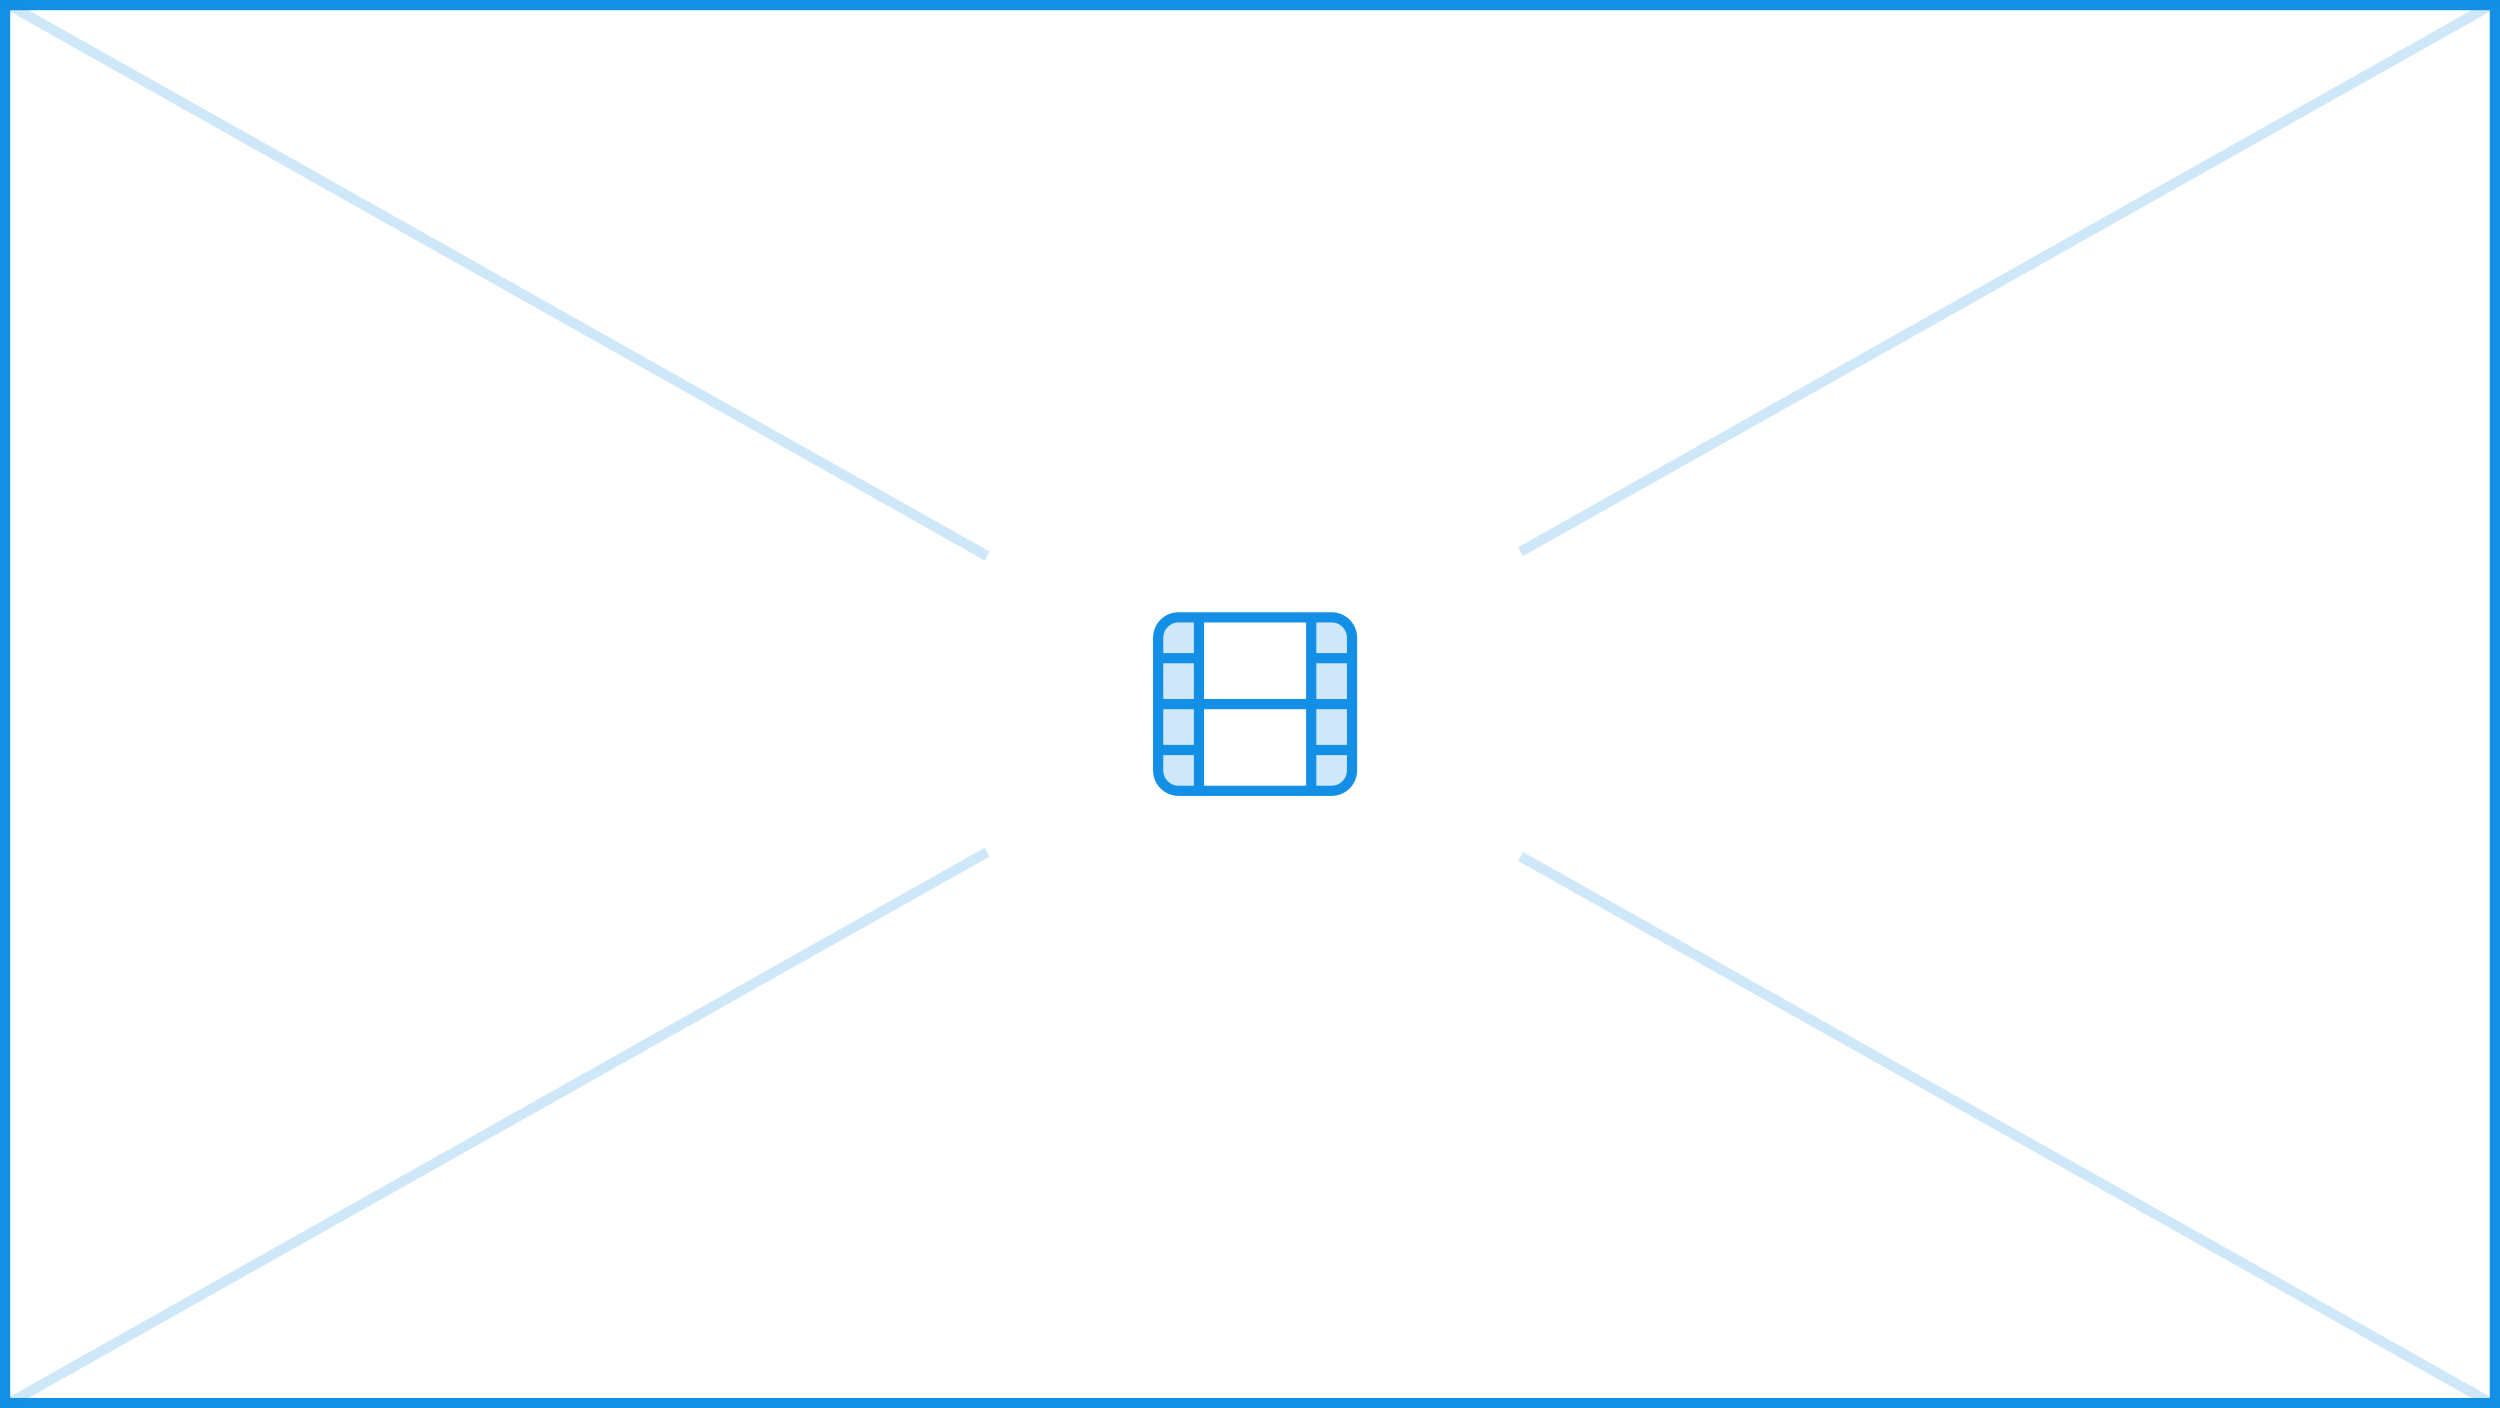 <svg width="245" height="138" viewBox="0 0 245 138" fill="none" xmlns="http://www.w3.org/2000/svg">
<rect x="0" y="0" width="245" height="138" fill="#333333" stroke="none"/>
<g clip-path="url(#clip0)">
<rect width="245" height="138" fill="white"/>
<rect x="0.5" y="0.5" width="244" height="137" stroke="#1390E5"/>
<path fill-rule="evenodd" clip-rule="evenodd" d="M-0.245 0.436L81.421 46.436L96.498 54.928C96.655 54.633 96.817 54.342 96.983 54.053L81.912 45.564L0.245 -0.436L-0.245 0.436ZM148.769 53.63C148.94 53.916 149.106 54.205 149.268 54.497L163.579 46.436L245.245 0.436L244.755 -0.436L163.088 45.564L148.769 53.63ZM149.268 83.503C149.106 83.795 148.94 84.084 148.769 84.37L163.088 92.436L244.755 138.436L245.245 137.564L163.579 91.564L149.268 83.503ZM96.983 83.947C96.817 83.658 96.655 83.367 96.498 83.072L81.421 91.564L-0.245 137.564L0.245 138.436L81.912 92.436L96.983 83.947Z" fill="#1390E5" fill-opacity="0.2"/>
<mask id="mask0" mask-type="alpha" maskUnits="userSpaceOnUse" x="103" y="49" width="40" height="40">
<circle cx="123" cy="69" r="20" fill="#C4C4C4"/>
</mask>
<g mask="url(#mask0)">
<path d="M113.5 75.5C113.5 76.605 114.395 77.5 115.5 77.5H117.5V60.5H115.5C114.395 60.5 113.5 61.395 113.5 62.5V75.5Z" fill="#1390E5" fill-opacity="0.2"/>
<path d="M132.5 62.5C132.5 61.395 131.605 60.5 130.5 60.5H128.5V77.5H130.5C131.605 77.5 132.5 76.605 132.5 75.5V62.5Z" fill="#1390E5" fill-opacity="0.2"/>
<path fill-rule="evenodd" clip-rule="evenodd" d="M115.5 61C114.672 61 114 61.672 114 62.5V64H117V61H115.5ZM118 61V68.5H128V61H118ZM129 61V64H132V62.5C132 61.672 131.328 61 130.5 61H129ZM132 65H129V68.5H132V65ZM132 69.5H129V73H132V69.5ZM132 74H129V77H130.5C131.328 77 132 76.328 132 75.5V74ZM128 77V69.5H118V77H128ZM117 77V74H114V75.5C114 76.328 114.672 77 115.5 77H117ZM114 73H117V69.5H114V73ZM114 68.5H117V65H114V68.5ZM113 62.5C113 61.119 114.119 60 115.5 60H130.5C131.881 60 133 61.119 133 62.5V75.5C133 76.881 131.881 78 130.5 78H115.5C114.119 78 113 76.881 113 75.5V62.5Z" fill="#1390E5"/>
</g>
</g>
<defs>
<clipPath id="clip0">
<rect width="245" height="138" fill="white"/>
</clipPath>
</defs>
</svg>
